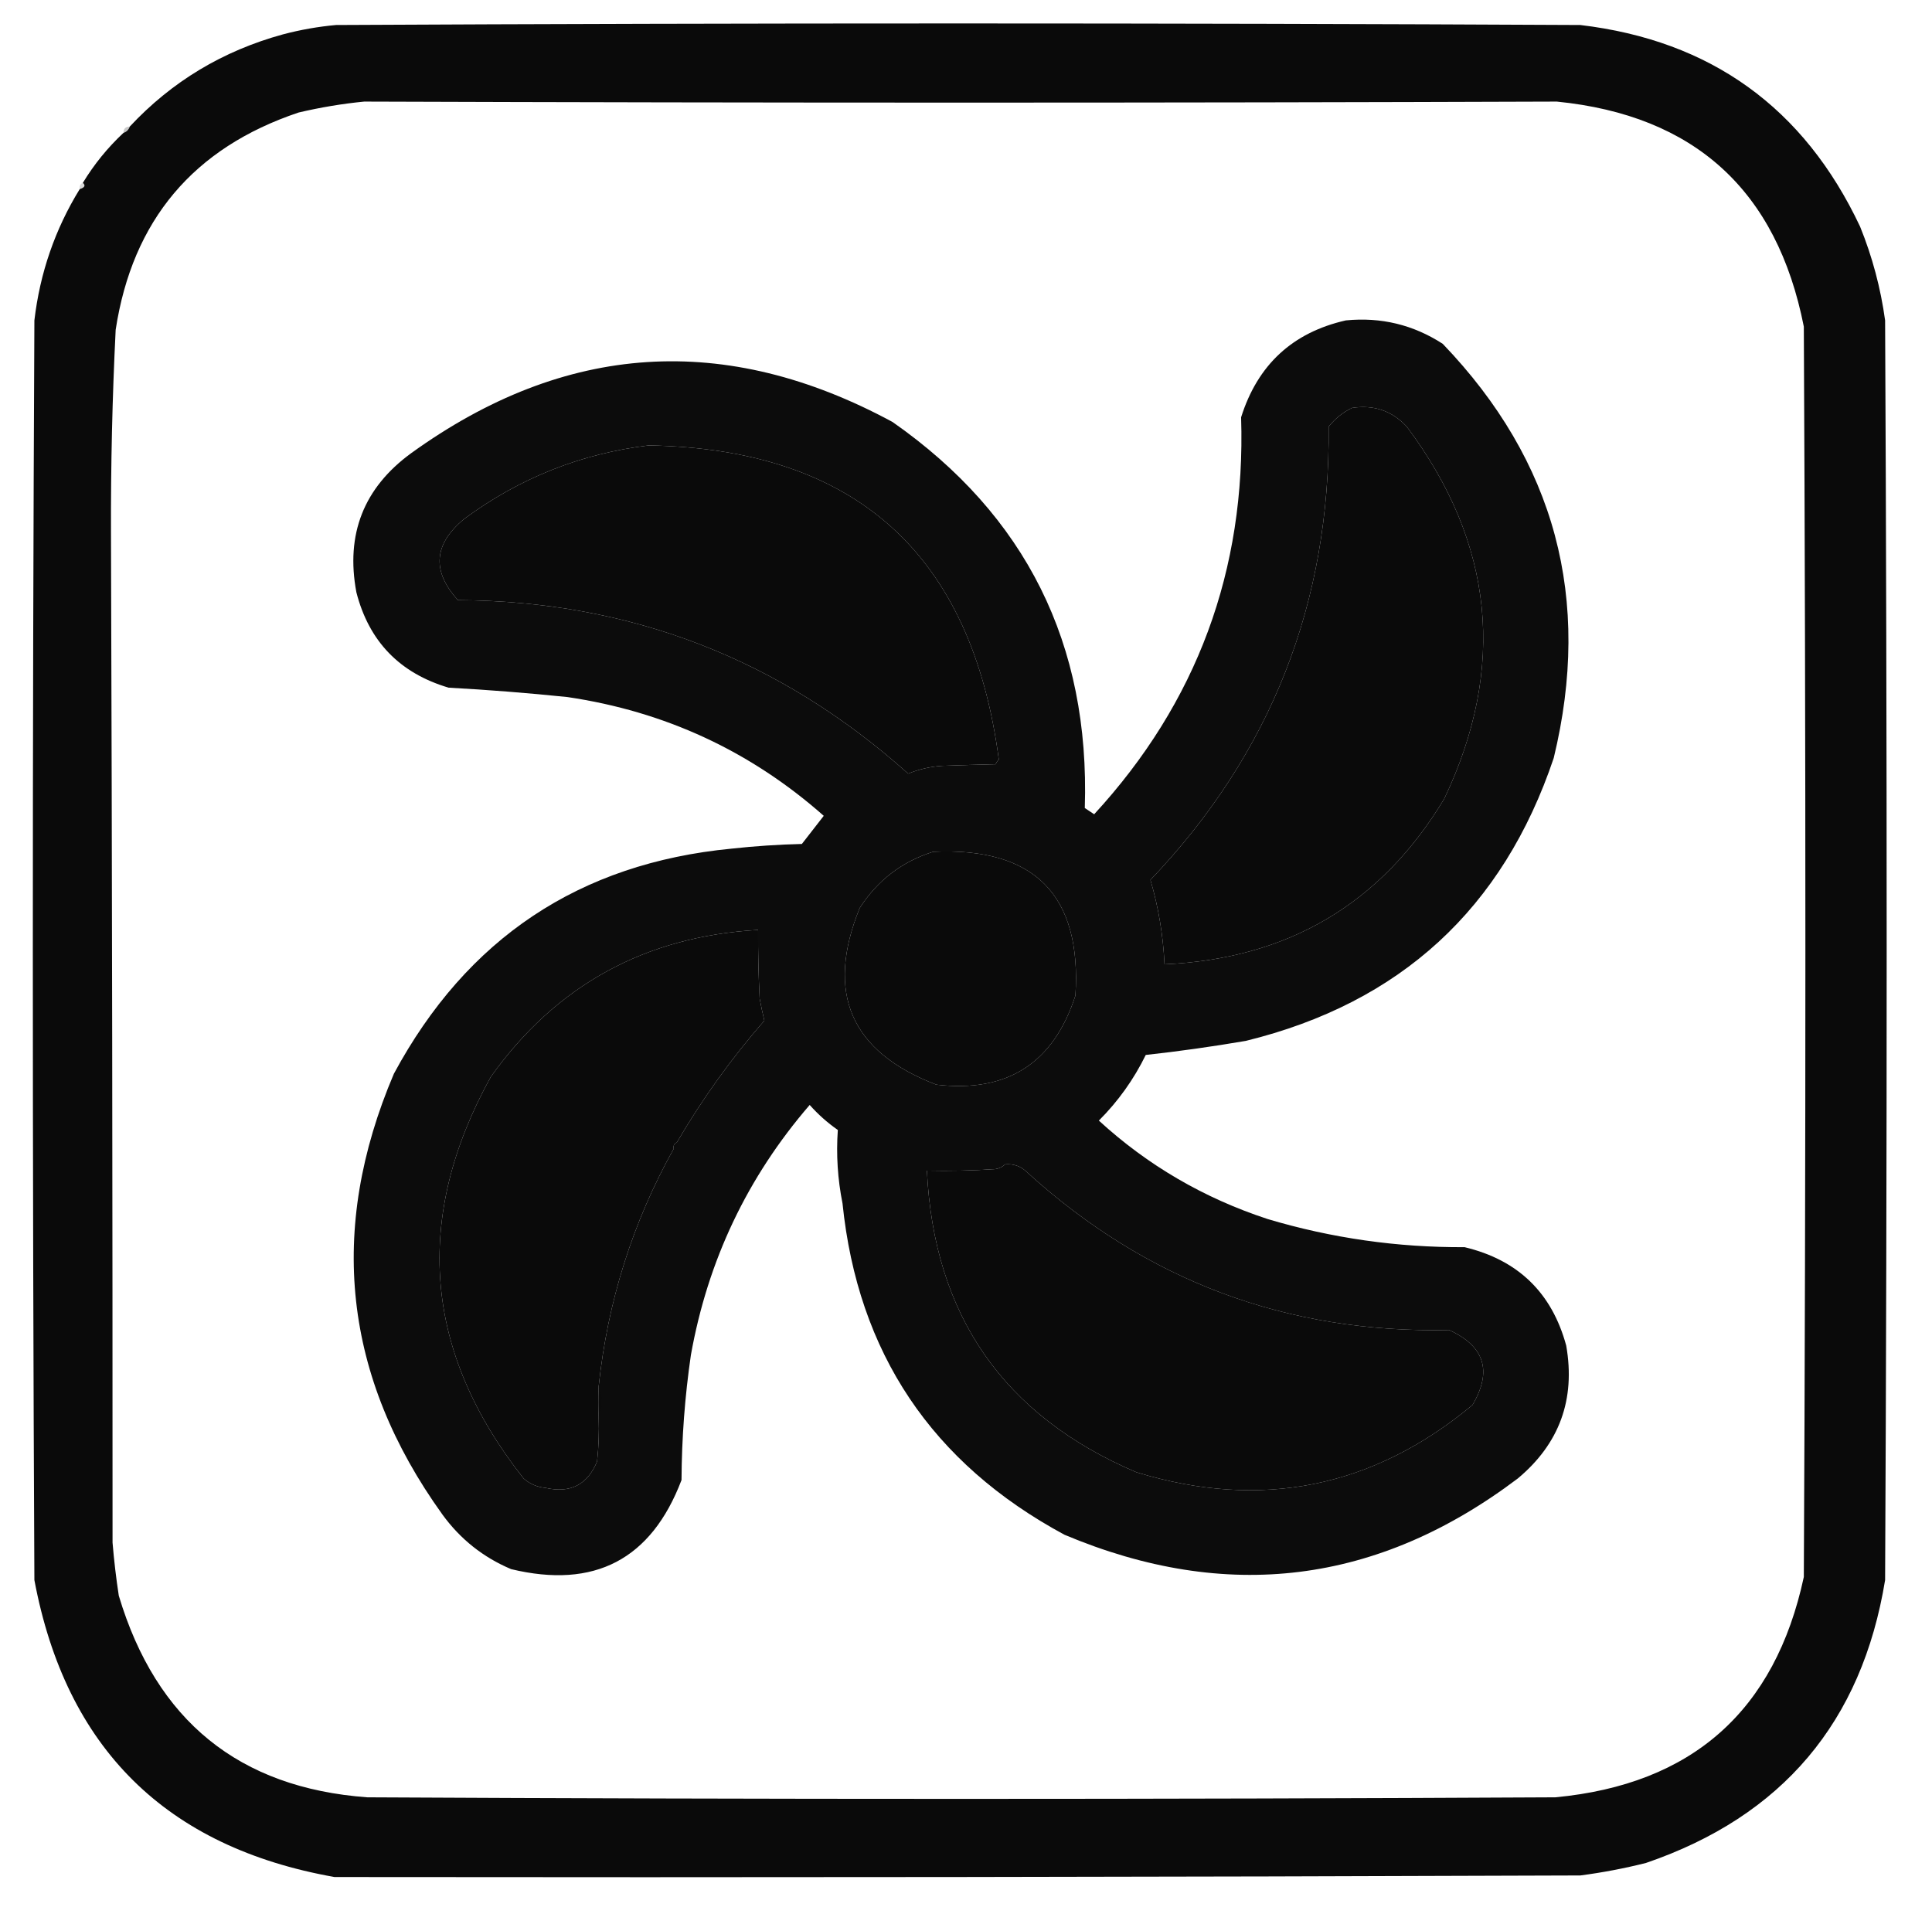 <?xml version="1.0" encoding="UTF-8"?>
<!DOCTYPE svg PUBLIC "-//W3C//DTD SVG 1.1//EN" "http://www.w3.org/Graphics/SVG/1.1/DTD/svg11.dtd">
<svg xmlns="http://www.w3.org/2000/svg" version="1.1" width="618px" height="610px" style="shape-rendering:geometricPrecision; text-rendering:geometricPrecision; image-rendering:optimizeQuality; fill-rule:evenodd; clip-rule:evenodd" xmlns:xlink="http://www.w3.org/1999/xlink">
<g><path style="opacity:0.96" fill="#000000" d="M 25.5,60.5 C 27.105,59.994 27.439,59.327 26.5,58.5C 30.106,52.562 34.439,47.229 39.5,42.5C 40.5,42.167 41.167,41.5 41.5,40.5C 54.923,26.11 71.256,16.276 90.5,11C 96.083,9.521 101.749,8.521 107.5,8C 240.167,7.333 372.833,7.333 505.5,8C 547.239,12.955 577.072,34.455 595,72.5C 598.914,82.154 601.58,92.154 603,102.5C 603.667,236.833 603.667,371.167 603,505.5C 595.587,550.916 570.087,581.082 526.5,596C 519.585,597.74 512.585,599.073 505.5,600C 372.46,600.496 239.626,600.663 107,600.5C 53.108,590.941 21.108,559.274 11,505.5C 10.333,371.167 10.333,236.833 11,102.5C 12.774,87.342 17.607,73.342 25.5,60.5 Z M 116.5,32.5 C 245.28,32.94 372.446,32.94 498,32.5C 542.079,36.908 568.412,60.908 577,104.5C 577.667,237.833 577.667,371.167 577,504.5C 567.788,547.373 541.288,570.873 497.5,575C 370.833,575.667 244.167,575.667 117.5,575C 76.481,572 49.981,550.5 38,510.5C 37.136,504.857 36.469,499.19 36,493.5C 36.018,385.872 35.851,278.205 35.5,170.5C 35.425,148.815 35.925,127.148 37,105.5C 42.366,70.465 61.866,47.298 95.5,36C 102.564,34.34 109.564,33.173 116.5,32.5 Z M 432.5,130.5 C 439.451,129.428 445.285,131.428 450,136.5C 477.935,173.854 481.935,213.521 462,255.5C 441.846,289.088 412.012,306.755 372.5,308.5C 372.068,299.242 370.568,290.242 368,281.5C 406.547,241.088 425.547,192.754 425,136.5C 427.134,133.847 429.634,131.847 432.5,130.5 Z M 207.5,142.5 C 273.489,143.639 310.822,177.139 319.5,243C 319.043,243.414 318.709,243.914 318.5,244.5C 312.907,244.626 307.241,244.792 301.5,245C 297.686,245.234 294.019,246.068 290.5,247.5C 249.448,210.764 201.448,192.264 146.5,192C 138.046,182.73 138.713,174.063 148.5,166C 166.162,152.95 185.829,145.117 207.5,142.5 Z M 298.5,272.5 C 330.89,271.012 346.057,286.345 344,318.5C 336.988,340.173 322.155,349.673 299.5,347C 272.118,336.525 263.951,317.692 275,290.5C 280.689,281.638 288.522,275.638 298.5,272.5 Z M 216.5,365.5 C 215.662,365.842 215.328,366.508 215.5,367.5C 202.373,391.051 194.373,416.384 191.5,443.5C 191.357,447.143 191.357,450.477 191.5,453.5C 191.666,458.179 191.499,462.845 191,467.5C 187.973,474.978 182.473,477.811 174.5,476C 171.823,475.751 169.49,474.751 167.5,473C 135.551,432.543 132.051,389.709 157,344.5C 177.839,315.247 206.339,299.58 242.5,297.5C 242.455,304.709 242.621,312.043 243,319.5C 243.436,321.847 243.936,324.181 244.5,326.5C 233.944,338.607 224.611,351.607 216.5,365.5 Z M 321.5,372.5 C 324.226,372.264 326.559,373.097 328.5,375C 366.716,409.767 411.716,426.6 463.5,425.5C 474.905,430.656 477.405,438.656 471,449.5C 439.109,476.011 403.276,483.178 363.5,471C 321.036,452.932 298.703,420.766 296.5,374.5C 303.841,374.666 311.174,374.5 318.5,374C 319.737,373.768 320.737,373.268 321.5,372.5 Z"/></g>
<g><path style="opacity:0.224" fill="#080808" d="M 41.5,40.5 C 41.167,41.5 40.5,42.167 39.5,42.5C 39.5,41.167 40.167,40.5 41.5,40.5 Z"/></g>
<g><path style="opacity:0.149" fill="#080808" d="M 26.5,58.5 C 27.439,59.327 27.105,59.994 25.5,60.5C 25.328,59.508 25.662,58.842 26.5,58.5 Z"/></g>
<g><path style="opacity:0.952" fill="#000000" d="M 430.5,102.5 C 441.744,101.395 452.077,103.895 461.5,110C 497.48,147.515 509.313,191.682 497,242.5C 480.791,290.707 447.958,320.874 398.5,333C 387.652,334.853 376.985,336.353 366.5,337.5C 362.664,345.335 357.664,352.335 351.5,358.5C 367.099,372.81 385.099,383.31 405.5,390C 425.937,396.106 446.937,399.106 468.5,399C 485.583,403.083 496.416,413.583 501,430.5C 503.994,447.715 498.828,461.882 485.5,473C 440.707,506.83 392.374,512.83 340.5,491C 298.068,468.11 274.401,432.776 269.5,385C 267.946,377.23 267.446,369.397 268,361.5C 264.703,359.205 261.703,356.538 259,353.5C 239.065,376.6 226.398,403.267 221,433.5C 219.07,446.746 218.07,460.08 218,473.5C 208.335,498.918 190.168,508.418 163.5,502C 154.556,498.226 147.223,492.392 141.5,484.5C 109.869,440.501 104.703,393.501 126,343.5C 149.328,300.189 185.328,276.189 234,271.5C 241.421,270.684 248.921,270.184 256.5,270C 258.847,266.989 261.181,263.989 263.5,261C 240.05,240.279 212.717,227.613 181.5,223C 168.682,221.681 156.015,220.681 143.5,220C 127.865,215.366 118.032,205.2 114,189.5C 110.513,170.907 116.347,156.073 131.5,145C 180.743,109.456 232.076,106.122 285.5,135C 328.174,164.848 348.674,206.015 347,258.5C 348,259.167 349,259.833 350,260.5C 382.872,224.772 398.539,182.438 397,133.5C 402.295,116.701 413.461,106.368 430.5,102.5 Z M 432.5,130.5 C 429.634,131.847 427.134,133.847 425,136.5C 425.547,192.754 406.547,241.088 368,281.5C 370.568,290.242 372.068,299.242 372.5,308.5C 412.012,306.755 441.846,289.088 462,255.5C 481.935,213.521 477.935,173.854 450,136.5C 445.285,131.428 439.451,129.428 432.5,130.5 Z M 207.5,142.5 C 185.829,145.117 166.162,152.95 148.5,166C 138.713,174.063 138.046,182.73 146.5,192C 201.448,192.264 249.448,210.764 290.5,247.5C 294.019,246.068 297.686,245.234 301.5,245C 307.241,244.792 312.907,244.626 318.5,244.5C 318.709,243.914 319.043,243.414 319.5,243C 310.822,177.139 273.489,143.639 207.5,142.5 Z M 298.5,272.5 C 288.522,275.638 280.689,281.638 275,290.5C 263.951,317.692 272.118,336.525 299.5,347C 322.155,349.673 336.988,340.173 344,318.5C 346.057,286.345 330.89,271.012 298.5,272.5 Z M 216.5,365.5 C 215.662,365.842 215.328,366.508 215.5,367.5C 202.373,391.051 194.373,416.384 191.5,443.5C 191.357,447.143 191.357,450.477 191.5,453.5C 191.666,458.179 191.499,462.845 191,467.5C 187.973,474.978 182.473,477.811 174.5,476C 171.823,475.751 169.49,474.751 167.5,473C 135.551,432.543 132.051,389.709 157,344.5C 177.839,315.247 206.339,299.58 242.5,297.5C 242.455,304.709 242.621,312.043 243,319.5C 243.436,321.847 243.936,324.181 244.5,326.5C 233.944,338.607 224.611,351.607 216.5,365.5 Z M 321.5,372.5 C 320.737,373.268 319.737,373.768 318.5,374C 311.174,374.5 303.841,374.666 296.5,374.5C 298.703,420.766 321.036,452.932 363.5,471C 403.276,483.178 439.109,476.011 471,449.5C 477.405,438.656 474.905,430.656 463.5,425.5C 411.716,426.6 366.716,409.767 328.5,375C 326.559,373.097 324.226,372.264 321.5,372.5 Z"/></g>
<g><path style="opacity:0.149" fill="#080808" d="M 216.5,365.5 C 217.439,366.327 217.105,366.994 215.5,367.5C 215.328,366.508 215.662,365.842 216.5,365.5 Z"/></g>
<g><path style="opacity:0.179" fill="#090909" d="M 191.5,443.5 C 192.833,446.833 192.833,450.167 191.5,453.5C 191.357,450.477 191.357,447.143 191.5,443.5 Z"/></g>
</svg>
